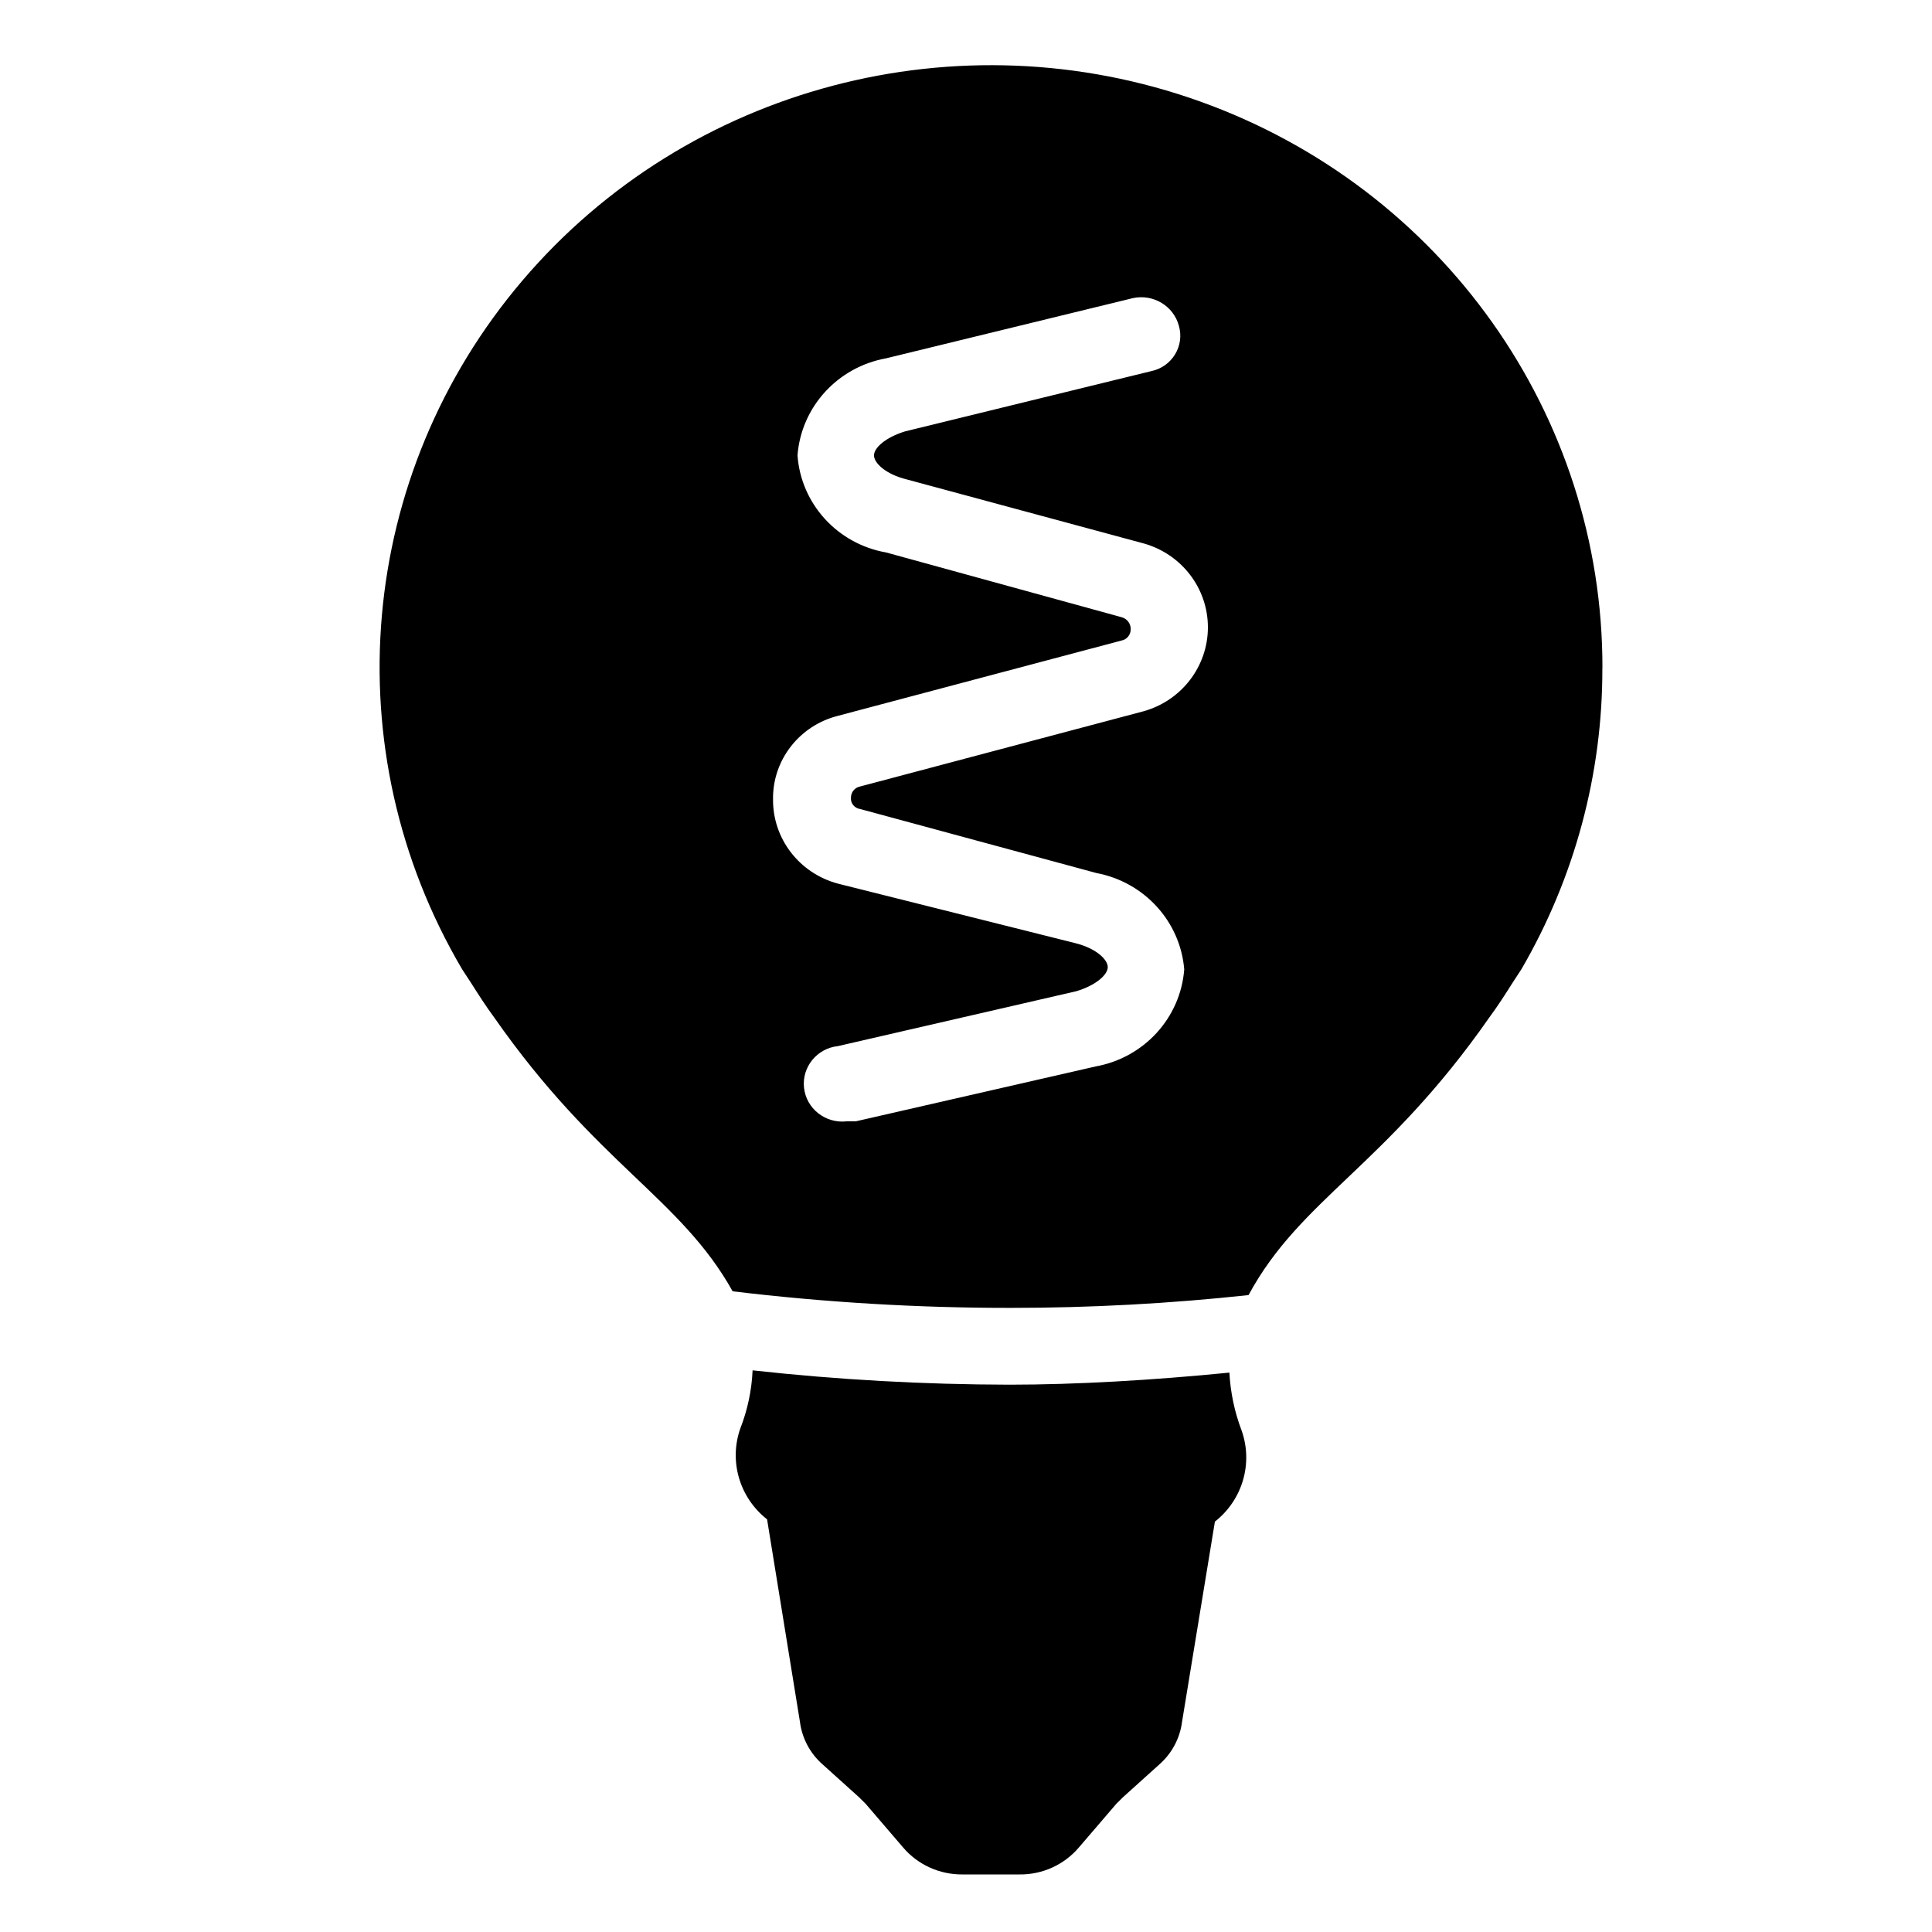<svg viewBox="0 0 24 24" height="24px" width="24px" xmlns="http://www.w3.org/2000/svg"><title>hue:bulb-filament</title><desc>Source: https://github.com/arallsopp/hass-hue-icons</desc><path d="m15.272 17.051c0.013 0.246 0.064 0.489 0.152 0.72 0.144 0.408 0.011 0.862-0.332 1.131l-0.408 2.486c-0.026 0.206-0.127 0.395-0.285 0.533l-0.446 0.402-0.085 0.084-0.465 0.542c-0.183 0.216-0.455 0.34-0.741 0.336h-0.703c-0.286 0.003-0.558-0.12-0.741-0.336l-0.465-0.542-0.085-0.084-0.446-0.402c-0.158-0.137-0.259-0.327-0.285-0.533l-0.408-2.514c-0.343-0.27-0.476-0.723-0.332-1.131 0.09-0.23 0.141-0.473 0.152-0.72 1.059 0.117 2.124 0.176 3.19 0.178 0.835 0 1.785-0.056 2.734-0.15zm4.633-8.749c0.003 1.312-0.344 2.601-1.006 3.739l-0.104 0.159c-0.095 0.15-0.19 0.299-0.294 0.439-1.291 1.851-2.345 2.253-2.991 3.449-0.981 0.106-1.966 0.159-2.953 0.159-1.155 7.49e-4 -2.309-0.068-3.456-0.206-0.646-1.159-1.69-1.58-2.962-3.402-0.104-0.14-0.199-0.29-0.294-0.439l-0.104-0.159c-1.604-2.722-1.305-6.142 0.748-8.555 2.053-2.413 5.42-3.301 8.423-2.224 3.003 1.078 5 3.892 4.994 7.039zm-5.697 0.533c0.472-0.133 0.797-0.559 0.797-1.042 0-0.484-0.325-0.909-0.797-1.042l-2.943-0.795c-0.266-0.065-0.408-0.206-0.408-0.299 0-0.093 0.142-0.224 0.389-0.299l3.057-0.748c0.123-0.026 0.229-0.101 0.294-0.208 0.065-0.106 0.082-0.234 0.048-0.353-0.065-0.247-0.316-0.399-0.57-0.346l-3.067 0.748c-0.603 0.109-1.055 0.604-1.101 1.206 0.043 0.603 0.497 1.1 1.101 1.206l2.924 0.804c0.069 0.018 0.116 0.08 0.114 0.15 0.001 0.068-0.047 0.127-0.114 0.14l-3.522 0.935c-0.48 0.121-0.814 0.55-0.807 1.038-0.004 0.489 0.327 0.919 0.807 1.047l2.943 0.738c0.266 0.065 0.408 0.206 0.408 0.299 0 0.093-0.142 0.224-0.389 0.299l-2.962 0.682c-0.262 0.028-0.451 0.261-0.422 0.519 0.029 0.258 0.265 0.444 0.527 0.416h0.114l2.981-0.682c0.603-0.109 1.055-0.604 1.101-1.206-0.049-0.595-0.496-1.085-1.092-1.197l-2.934-0.795c-0.07-0.01-0.12-0.071-0.114-0.14-0.001-0.068 0.047-0.127 0.114-0.14z"/></svg>